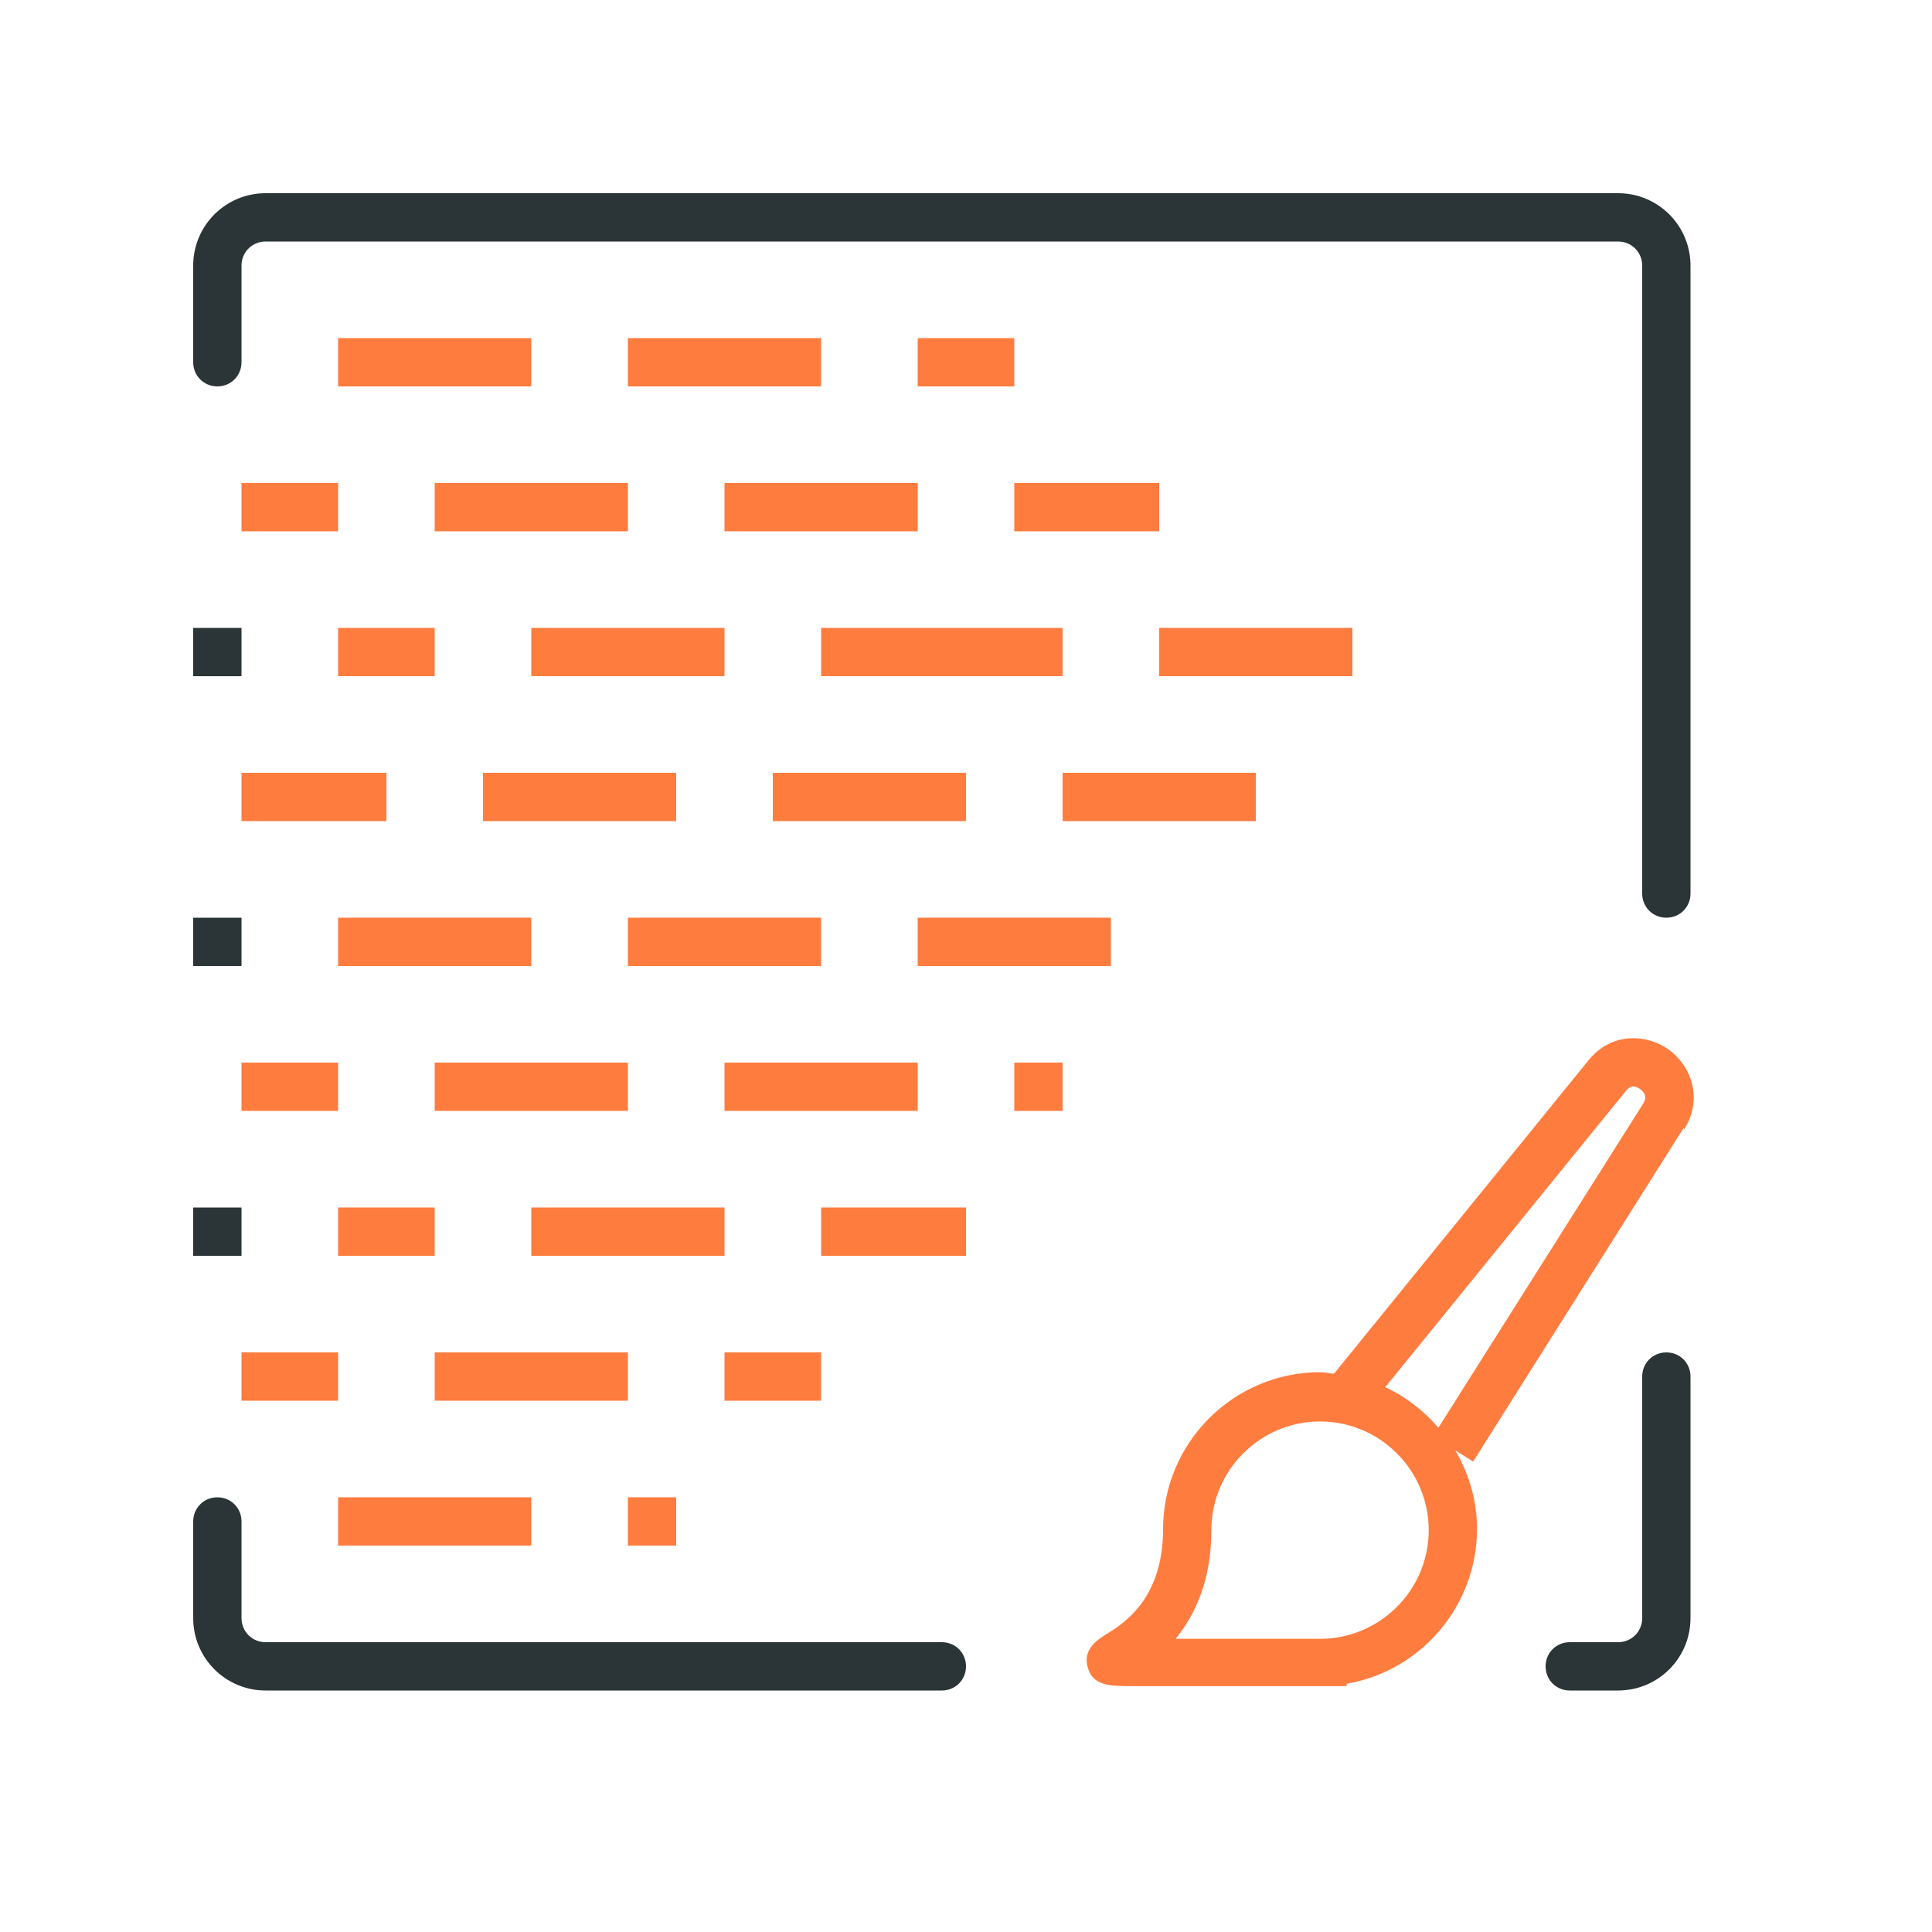 <svg width="40" height="40" viewBox="0 0 40 40" fill="none" xmlns="http://www.w3.org/2000/svg">
<path d="M34.87 23.38C35.27 22.74 35.01 22.07 34.55 21.73C34.08 21.4 33.36 21.37 32.89 21.95L27.62 28.44C27.52 28.44 27.43 28.41 27.33 28.41C25.54 28.41 24.08 29.87 24.08 31.66C24.08 33.12 23.24 33.63 22.88 33.85C22.74 33.94 22.41 34.14 22.52 34.52C22.63 34.91 22.97 34.91 23.48 34.91H27.88V34.86C29.41 34.6 30.58 33.26 30.58 31.65C30.58 31.06 30.41 30.51 30.13 30.03L30.5 30.26L34.86 23.35L34.87 23.38ZM27.33 33.93H24.34C24.73 33.45 25.08 32.74 25.08 31.68C25.08 30.44 26.09 29.43 27.33 29.43C28.57 29.43 29.58 30.44 29.58 31.68C29.58 32.92 28.57 33.93 27.33 33.93ZM28.68 28.72L33.66 22.59C33.77 22.45 33.88 22.49 33.96 22.55C34.04 22.61 34.11 22.7 34.02 22.85L29.78 29.56C29.48 29.21 29.11 28.92 28.68 28.72Z" fill="#FF7C3F"/>
<path d="M33.5 35H32.5C32.22 35 32 34.78 32 34.5C32 34.22 32.22 34 32.5 34H33.5C33.78 34 34 33.78 34 33.5V28.5C34 28.22 34.22 28 34.5 28C34.78 28 35 28.22 35 28.5V33.5C35 34.33 34.33 35 33.5 35ZM35 18.5V5.5C35 4.67 34.33 4 33.5 4H5.5C4.67 4 4 4.67 4 5.5V7.5C4 7.78 4.22 8 4.5 8C4.78 8 5 7.78 5 7.5V5.5C5 5.22 5.22 5 5.5 5H33.5C33.78 5 34 5.22 34 5.5V18.5C34 18.78 34.22 19 34.5 19C34.78 19 35 18.78 35 18.5ZM20 34.5C20 34.22 19.78 34 19.5 34H5.5C5.22 34 5 33.78 5 33.5V31.5C5 31.22 4.78 31 4.5 31C4.22 31 4 31.22 4 31.5V33.5C4 34.33 4.67 35 5.5 35H19.5C19.78 35 20 34.78 20 34.5ZM5 13H4V14H5V13ZM5 19H4V20H5V19ZM5 25H4V26H5V25Z" fill="#2B3436"/>
<path d="M9 14H7V13H9V14ZM15 13H11V14H15V13ZM13 10H9V11H13V10ZM19 10H15V11H19V10ZM24 10H21V11H24V10ZM11 7H7V8H11V7ZM17 7H13V8H17V7ZM21 7H19V8H21V7ZM7 10H5V11H7V10ZM22 13H17V14H22V13ZM28 13H24V14H28V13ZM11 19H7V20H11V19ZM17 19H13V20H17V19ZM14 16H10V17H14V16ZM20 16H16V17H20V16ZM26 16H22V17H26V16ZM8 16H5V17H8V16ZM23 19H19V20H23V19ZM9 25H7V26H9V25ZM20 25H17V26H20V25ZM15 25H11V26H15V25ZM13 22H9V23H13V22ZM22 22H21V23H22V22ZM19 22H15V23H19V22ZM7 22H5V23H7V22ZM13 28H9V29H13V28ZM11 31H7V32H11V31ZM14 31H13V32H14V31ZM7 28H5V29H7V28ZM17 28H15V29H17V28Z" fill="#FF7C3F"/>
</svg>
